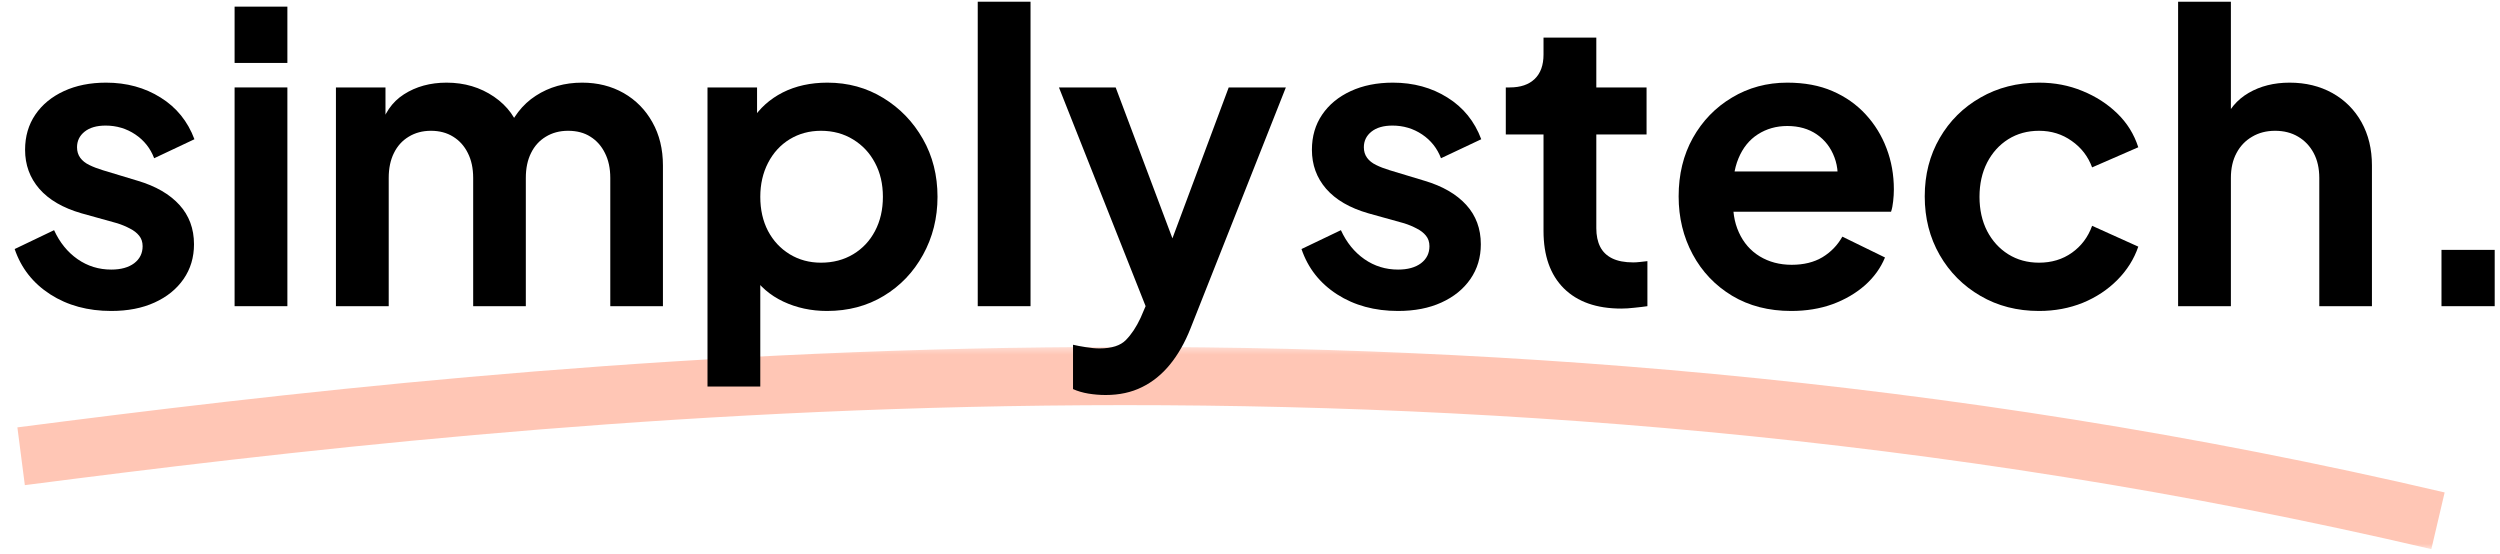 <svg width="370" height="82" viewBox="0 0 370 82" fill="none" xmlns="http://www.w3.org/2000/svg">
<mask id="mask0_955_386" style="mask-type:luminance" maskUnits="userSpaceOnUse" x="0" y="51" width="364" height="31">
<path d="M0.474 51.365H363.474V81.365H0.474V51.365Z" fill="white"/>
</mask>
<g mask="url(#mask0_955_386)">
<path d="M3.125 67.526C77.865 57.875 213.474 42.51 360.823 77.078" stroke="#FFC6B5" stroke-width="8.621"/>
</g>
<path d="M16.462 46.023C13.004 46.023 9.993 45.206 7.441 43.565C4.884 41.914 3.129 39.68 2.171 36.857L8.004 34.065C8.837 35.888 9.993 37.315 11.483 38.357C12.967 39.388 14.629 39.898 16.462 39.898C17.889 39.898 19.025 39.586 19.858 38.961C20.691 38.325 21.108 37.482 21.108 36.44C21.108 35.815 20.931 35.294 20.587 34.877C20.254 34.461 19.796 34.107 19.212 33.815C18.639 33.513 18.025 33.252 17.358 33.044L12.046 31.565C9.306 30.773 7.233 29.565 5.816 27.94C4.41 26.315 3.712 24.393 3.712 22.169C3.712 20.185 4.217 18.45 5.233 16.961C6.243 15.476 7.655 14.315 9.462 13.482C11.264 12.648 13.342 12.232 15.691 12.232C18.744 12.232 21.441 12.971 23.775 14.44C26.119 15.898 27.785 17.956 28.775 20.607L22.816 23.419C22.259 21.95 21.327 20.773 20.025 19.898C18.717 19.023 17.254 18.586 15.629 18.586C14.306 18.586 13.275 18.888 12.525 19.482C11.775 20.081 11.4 20.852 11.4 21.794C11.4 22.393 11.556 22.914 11.879 23.357C12.197 23.789 12.639 24.143 13.212 24.419C13.78 24.7 14.447 24.956 15.212 25.19L20.379 26.753C23.046 27.544 25.098 28.732 26.546 30.315C27.988 31.898 28.712 33.846 28.712 36.148C28.712 38.096 28.197 39.81 27.171 41.294C26.139 42.784 24.712 43.94 22.879 44.773C21.056 45.607 18.921 46.023 16.462 46.023Z" fill="black"/>
<path d="M34.72 45.315V12.94H42.532V45.315H34.72ZM34.72 9.315V0.982H42.532V9.315H34.72Z" fill="black"/>
<path d="M49.718 45.315V12.94H57.051V20.44L56.218 19.19C56.812 16.846 57.999 15.101 59.78 13.961C61.572 12.81 63.676 12.232 66.093 12.232C68.744 12.232 71.082 12.93 73.114 14.315C75.14 15.706 76.452 17.523 77.051 19.773L74.843 19.961C75.827 17.378 77.312 15.45 79.301 14.169C81.286 12.877 83.572 12.232 86.155 12.232C88.447 12.232 90.494 12.747 92.301 13.773C94.103 14.805 95.52 16.242 96.551 18.086C97.593 19.935 98.114 22.065 98.114 24.482V45.315H90.322V26.336C90.322 24.909 90.056 23.68 89.53 22.648C89.015 21.607 88.301 20.805 87.385 20.232C86.478 19.648 85.374 19.357 84.072 19.357C82.832 19.357 81.739 19.648 80.78 20.232C79.832 20.805 79.103 21.607 78.593 22.648C78.077 23.68 77.822 24.909 77.822 26.336V45.315H70.03V26.336C70.03 24.909 69.765 23.68 69.239 22.648C68.723 21.607 67.999 20.805 67.072 20.232C66.14 19.648 65.041 19.357 63.78 19.357C62.541 19.357 61.447 19.648 60.489 20.232C59.541 20.805 58.812 21.607 58.301 22.648C57.786 23.68 57.53 24.909 57.53 26.336V45.315H49.718Z" fill="black"/>
<path d="M104.71 57.211V12.94H112.044V19.357L111.315 17.753C112.424 16.018 113.929 14.664 115.835 13.69C117.752 12.721 119.96 12.232 122.46 12.232C125.513 12.232 128.273 12.992 130.731 14.502C133.19 16.003 135.138 18.023 136.585 20.565C138.028 23.096 138.752 25.95 138.752 29.128C138.752 32.268 138.033 35.127 136.606 37.711C135.19 40.284 133.252 42.31 130.794 43.794C128.335 45.284 125.533 46.023 122.398 46.023C120.049 46.023 117.888 45.555 115.919 44.627C113.96 43.7 112.408 42.357 111.273 40.607L112.523 39.065V57.211H104.71ZM121.502 38.877C123.294 38.877 124.882 38.461 126.273 37.627C127.658 36.794 128.736 35.648 129.502 34.19C130.278 32.721 130.669 31.034 130.669 29.128C130.669 27.227 130.278 25.555 129.502 24.107C128.736 22.648 127.658 21.497 126.273 20.648C124.882 19.789 123.294 19.357 121.502 19.357C119.794 19.357 118.252 19.773 116.877 20.607C115.513 21.44 114.445 22.607 113.669 24.107C112.903 25.596 112.523 27.268 112.523 29.128C112.523 31.034 112.903 32.721 113.669 34.19C114.445 35.648 115.513 36.794 116.877 37.627C118.252 38.461 119.794 38.877 121.502 38.877Z" fill="black"/>
<path d="M144.705 45.315V0.253H152.518V45.315H144.705Z" fill="black"/>
<path d="M163.64 58.461C162.765 58.461 161.911 58.388 161.078 58.252C160.245 58.112 159.484 57.888 158.807 57.586V51.023C159.333 51.148 159.958 51.263 160.682 51.377C161.417 51.502 162.104 51.565 162.745 51.565C164.536 51.565 165.833 51.148 166.64 50.315C167.458 49.482 168.182 48.388 168.807 47.044L170.953 42.044L170.849 48.586L156.724 12.94H165.12L175.015 39.252H172.036L181.849 12.94H190.307L176.203 48.586C175.37 50.695 174.354 52.482 173.161 53.94C171.963 55.409 170.583 56.529 169.015 57.294C167.458 58.07 165.667 58.461 163.64 58.461Z" fill="black"/>
<path d="M206.913 46.023C203.454 46.023 200.444 45.206 197.892 43.565C195.334 41.914 193.579 39.68 192.621 36.857L198.454 34.065C199.288 35.888 200.444 37.315 201.933 38.357C203.418 39.388 205.079 39.898 206.913 39.898C208.34 39.898 209.475 39.586 210.308 38.961C211.142 38.325 211.558 37.482 211.558 36.44C211.558 35.815 211.381 35.294 211.038 34.877C210.704 34.461 210.246 34.107 209.663 33.815C209.09 33.513 208.475 33.252 207.808 33.044L202.496 31.565C199.756 30.773 197.683 29.565 196.267 27.94C194.86 26.315 194.163 24.393 194.163 22.169C194.163 20.185 194.668 18.45 195.683 16.961C196.694 15.476 198.105 14.315 199.913 13.482C201.715 12.648 203.793 12.232 206.142 12.232C209.194 12.232 211.892 12.971 214.225 14.44C216.569 15.898 218.235 17.956 219.225 20.607L213.267 23.419C212.709 21.95 211.777 20.773 210.475 19.898C209.168 19.023 207.704 18.586 206.079 18.586C204.756 18.586 203.725 18.888 202.975 19.482C202.225 20.081 201.85 20.852 201.85 21.794C201.85 22.393 202.006 22.914 202.329 23.357C202.647 23.789 203.09 24.143 203.663 24.419C204.23 24.7 204.897 24.956 205.663 25.19L210.829 26.753C213.496 27.544 215.548 28.732 216.996 30.315C218.439 31.898 219.163 33.846 219.163 36.148C219.163 38.096 218.647 39.81 217.621 41.294C216.59 42.784 215.163 43.94 213.329 44.773C211.506 45.607 209.371 46.023 206.913 46.023Z" fill="black"/>
<path d="M239.941 45.669C236.285 45.669 233.452 44.669 231.441 42.669C229.441 40.669 228.441 37.846 228.441 34.19V19.898H222.858V12.94H223.441C225.035 12.94 226.264 12.523 227.129 11.69C228.004 10.857 228.441 9.648 228.441 8.065V5.565H236.254V12.94H243.691V19.898H236.254V33.773C236.254 34.846 236.441 35.752 236.816 36.502C237.191 37.252 237.78 37.831 238.587 38.232C239.405 38.638 240.452 38.836 241.733 38.836C242.009 38.836 242.337 38.815 242.712 38.773C243.087 38.732 243.452 38.69 243.816 38.648V45.315C243.259 45.398 242.618 45.471 241.899 45.544C241.191 45.627 240.535 45.669 239.941 45.669Z" fill="black"/>
<path d="M265.104 46.023C261.771 46.023 258.854 45.273 256.354 43.773C253.854 42.263 251.906 40.221 250.521 37.648C249.13 35.065 248.438 32.206 248.438 29.065C248.438 25.815 249.136 22.935 250.542 20.419C251.959 17.893 253.886 15.898 256.334 14.44C258.776 12.971 261.505 12.232 264.521 12.232C267.063 12.232 269.292 12.648 271.209 13.482C273.136 14.315 274.776 15.471 276.125 16.94C277.469 18.398 278.5 20.075 279.209 21.961C279.927 23.836 280.292 25.867 280.292 28.044C280.292 28.602 280.255 29.18 280.188 29.773C280.13 30.372 280.026 30.893 279.875 31.336H254.875V25.378H275.459L271.771 28.169C272.13 26.352 272.042 24.727 271.5 23.294C270.969 21.867 270.104 20.732 268.896 19.898C267.688 19.065 266.229 18.648 264.521 18.648C262.896 18.648 261.443 19.06 260.167 19.878C258.901 20.685 257.943 21.872 257.292 23.44C256.636 25.013 256.386 26.909 256.542 29.128C256.386 31.117 256.656 32.872 257.354 34.398C258.047 35.93 259.073 37.107 260.438 37.94C261.813 38.773 263.386 39.19 265.167 39.19C266.959 39.19 268.479 38.815 269.729 38.065C270.979 37.305 271.959 36.289 272.667 35.023L278.979 38.107C278.339 39.664 277.344 41.039 276 42.232C274.651 43.414 273.052 44.346 271.209 45.023C269.36 45.69 267.323 46.023 265.104 46.023Z" fill="black"/>
<path d="M301.778 46.023C298.554 46.023 295.663 45.284 293.111 43.794C290.554 42.31 288.538 40.289 287.07 37.732C285.596 35.164 284.861 32.273 284.861 29.065C284.861 25.857 285.596 22.982 287.07 20.44C288.538 17.898 290.554 15.898 293.111 14.44C295.663 12.971 298.554 12.232 301.778 12.232C304.08 12.232 306.221 12.643 308.195 13.461C310.179 14.268 311.893 15.372 313.341 16.773C314.799 18.18 315.841 19.852 316.466 21.794L309.632 24.773C309.033 23.148 308.028 21.846 306.611 20.857C305.205 19.857 303.596 19.357 301.778 19.357C300.07 19.357 298.549 19.773 297.216 20.607C295.893 21.44 294.851 22.596 294.091 24.065C293.341 25.539 292.966 27.227 292.966 29.128C292.966 31.034 293.341 32.721 294.091 34.19C294.851 35.648 295.893 36.794 297.216 37.627C298.549 38.461 300.07 38.877 301.778 38.877C303.637 38.877 305.262 38.388 306.653 37.398C308.038 36.414 309.033 35.086 309.632 33.419L316.466 36.502C315.841 38.336 314.809 39.977 313.382 41.419C311.95 42.867 310.242 43.997 308.257 44.815C306.268 45.617 304.111 46.023 301.778 46.023Z" fill="black"/>
<path d="M322.359 45.315V0.253H330.172V19.294L329.089 18.169C329.839 16.227 331.073 14.752 332.797 13.752C334.531 12.742 336.552 12.232 338.859 12.232C341.234 12.232 343.344 12.747 345.193 13.773C347.036 14.805 348.474 16.242 349.505 18.086C350.531 19.935 351.047 22.065 351.047 24.482V45.315H343.255V26.336C343.255 24.909 342.974 23.68 342.422 22.648C341.865 21.607 341.099 20.805 340.13 20.232C339.156 19.648 338.016 19.357 336.714 19.357C335.432 19.357 334.302 19.648 333.318 20.232C332.328 20.805 331.557 21.607 331.005 22.648C330.448 23.68 330.172 24.909 330.172 26.336V45.315H322.359Z" fill="black"/>
<path d="M361.34 45.315V36.982H369.215V45.315H361.34Z" fill="black"/>
</svg>
